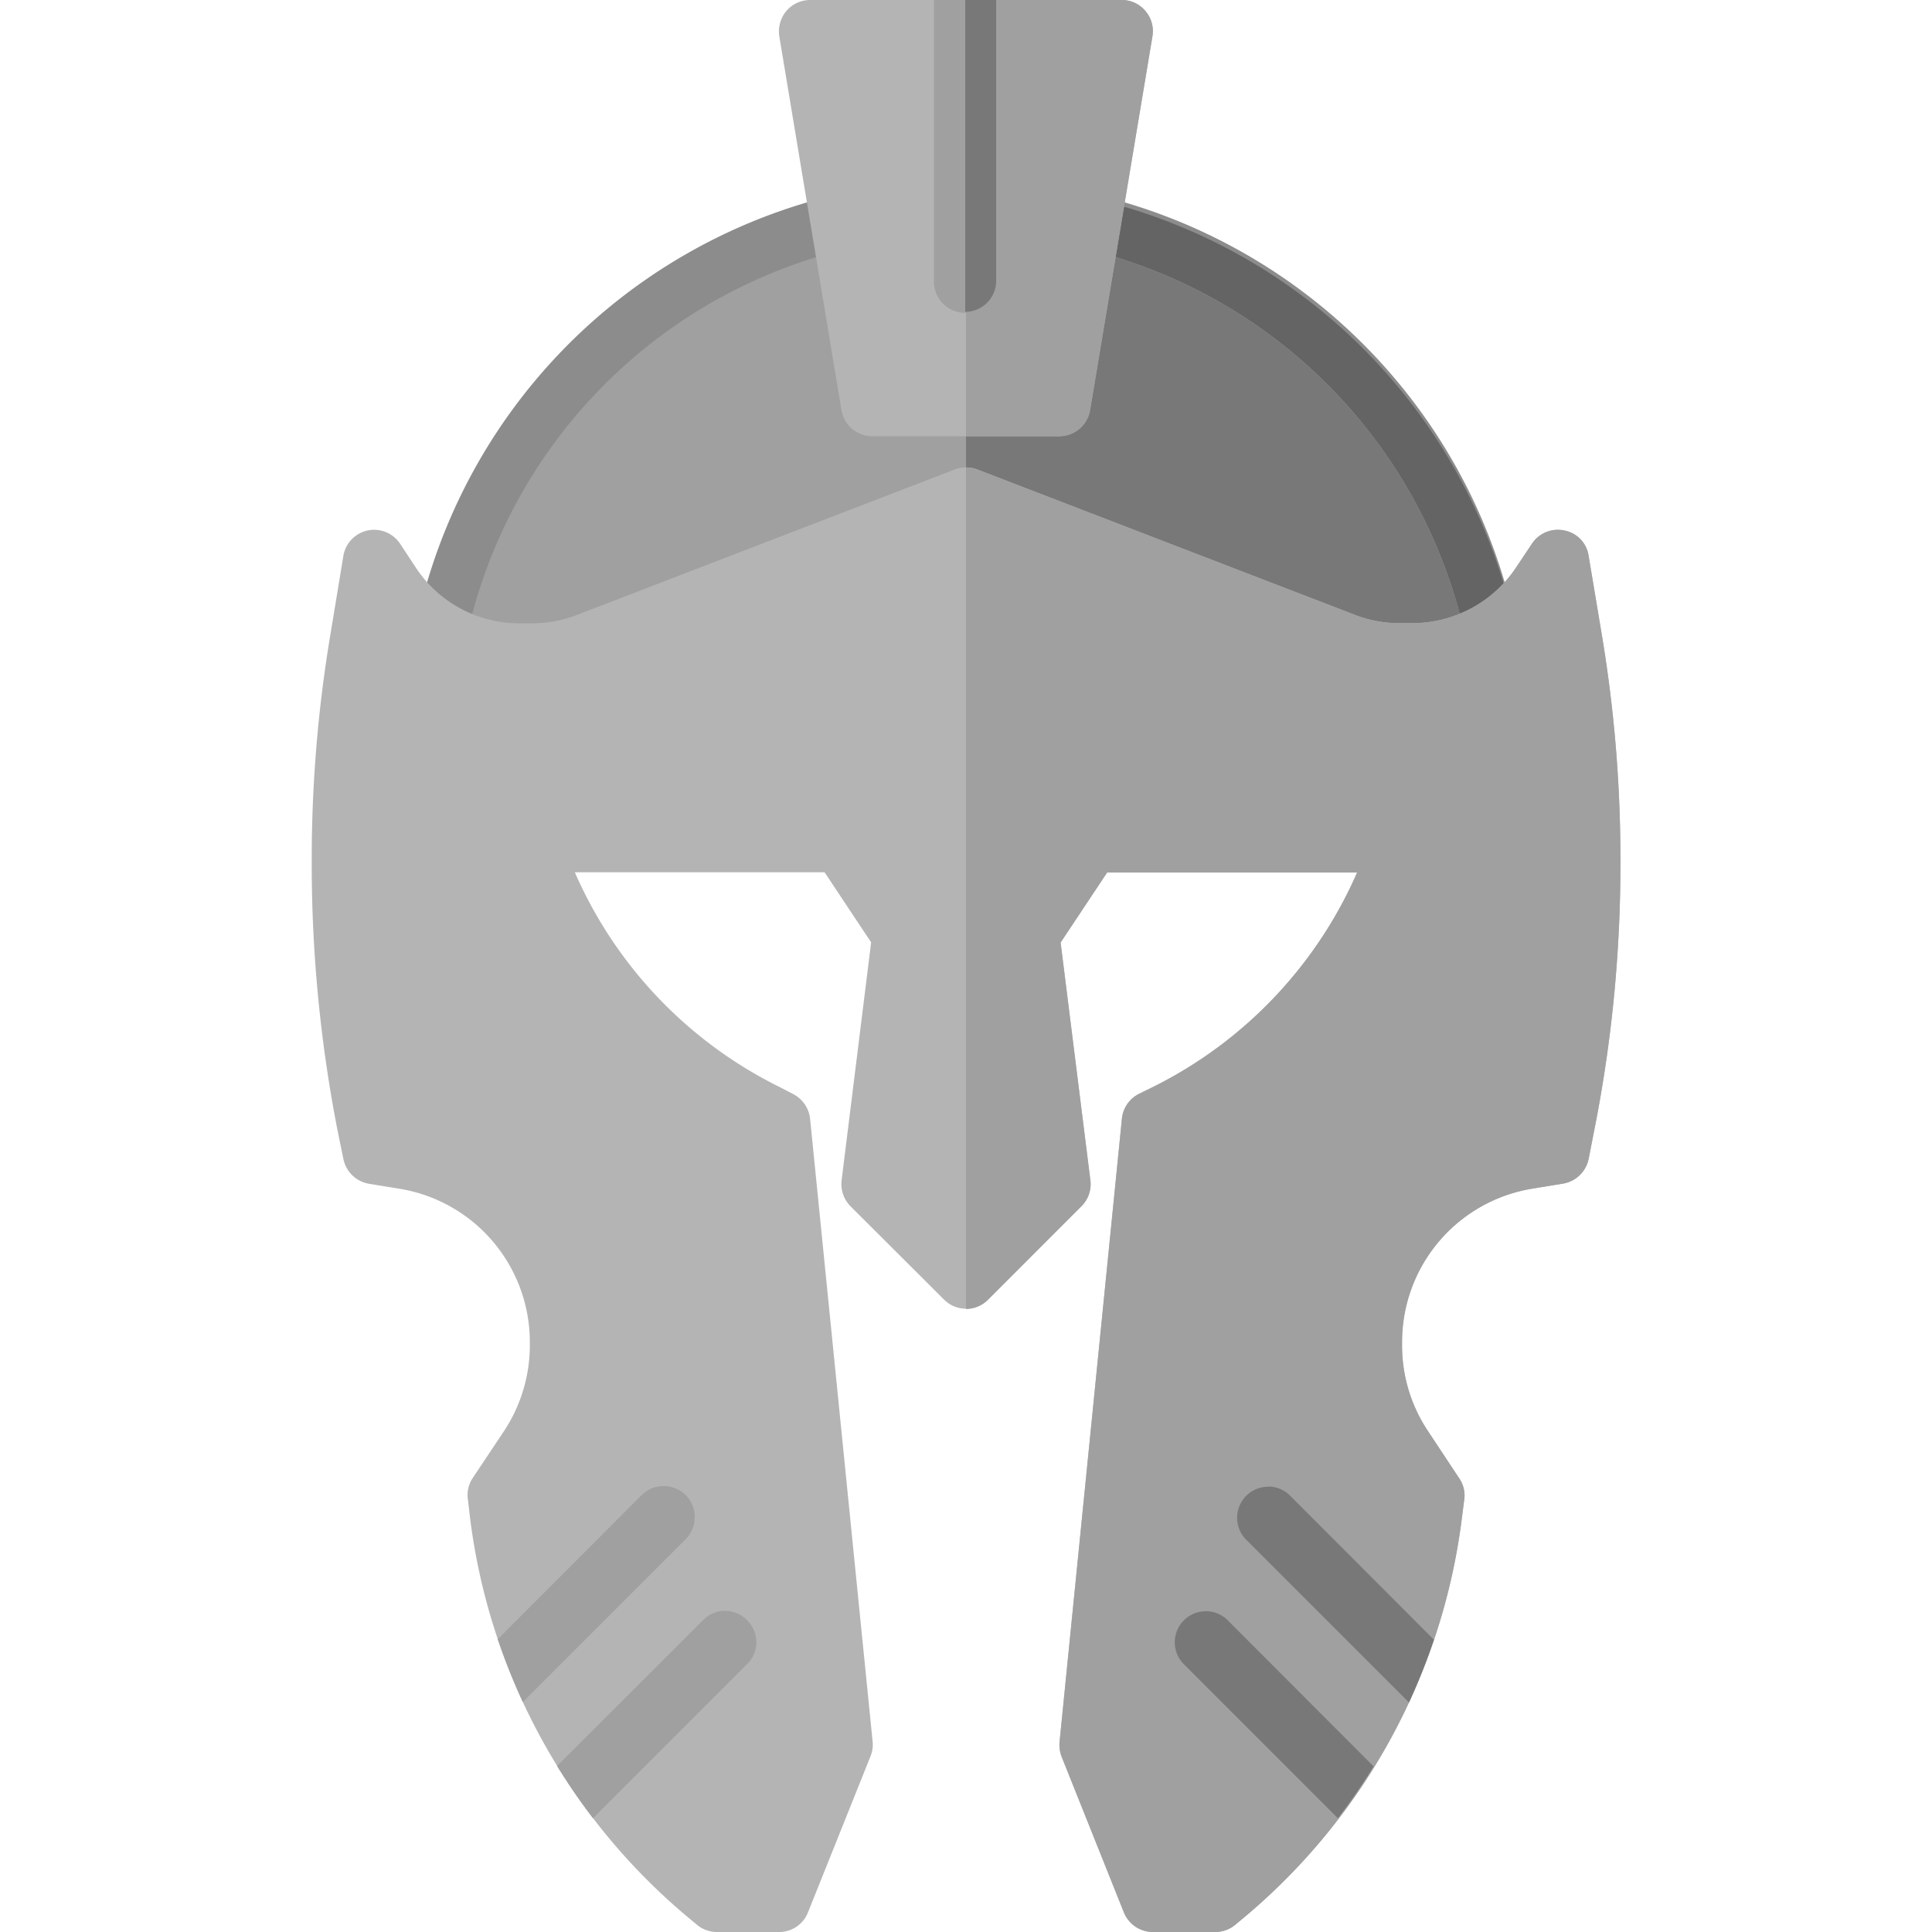 <svg xmlns="http://www.w3.org/2000/svg" viewBox="0 0 512 512"><defs><style>.a{fill:#8c8c8c;}.b{fill:#646464;}.c{fill:#a0a0a0;}.d{fill:#787878;}.e{fill:#b4b4b4;}</style></defs><title>Artboard 49</title><path class="a" d="M404.82,197.64H107.11a148.86,148.86,0,1,1,297.71,0Z"/><path class="b" d="M404.82,197.64H256V48.75A148.86,148.86,0,0,1,404.82,197.64Z"/><path class="c" d="M391.43,197.64H120.57a135.43,135.43,0,0,1,270.86,0Z"/><path class="d" d="M391.43,197.64H256V62.21A135.46,135.46,0,0,1,391.43,197.64Z"/><path class="e" d="M256,123.89a7.83,7.83,0,0,0-3,.53L152.8,163a32.65,32.65,0,0,1-11.8,2.19h-3.32a32.84,32.84,0,0,1-27.45-14.72L106,144.05a8.26,8.26,0,0,0-15,3.25l-3.39,20.56a360.18,360.18,0,0,0-5,59.69v1.52a367.76,367.76,0,0,0,7,71.3L91,307.13a8.36,8.36,0,0,0,6.7,6.57l8.16,1.33a41.17,41.17,0,0,1,34.55,40.72v.86a41.26,41.26,0,0,1-7,22.88l-8.23,12.34A8.16,8.16,0,0,0,124,397.4l.54,4.64a164.63,164.63,0,0,0,58.16,106.38l2,1.66a8.15,8.15,0,0,0,5.3,1.92h16.52a8.18,8.18,0,0,0,7.62-5.24l16.52-41.25a8,8,0,0,0,.6-3.91L214.68,296.46a8.36,8.36,0,0,0-4.57-6.57L206.46,288a114.49,114.49,0,0,1-54.12-56.83h66.19l12.33,18.57-7.82,63a8.37,8.37,0,0,0,2.32,6.9l24.8,24.74a8.21,8.21,0,0,0,11.68,0l24.73-24.74a8.21,8.21,0,0,0,2.39-6.9l-7.89-63,12.34-18.57h66.25a114.8,114.8,0,0,1-54.18,56.9l-3.65,1.79a8.27,8.27,0,0,0-4.51,6.57L280.8,461.6a8.87,8.87,0,0,0,.53,3.91l16.52,41.32a8.31,8.31,0,0,0,7.69,5.17h16.52a8.27,8.27,0,0,0,5.3-1.92l2-1.66A164.59,164.59,0,0,0,387.45,402l.6-4.64a8,8,0,0,0-1.33-5.57l-8.16-12.34a40.78,40.78,0,0,1-7-22.88v-.86A41.17,41.17,0,0,1,406.08,315l8.16-1.33a8.36,8.36,0,0,0,6.77-6.57l1.32-6.76a361.91,361.91,0,0,0,7.1-71.3v-1.52a360.18,360.18,0,0,0-5-59.69L421,147.3a8,8,0,0,0-6.37-6.7,8.22,8.22,0,0,0-8.62,3.45l-4.25,6.37a33,33,0,0,1-27.52,14.72H371A32.38,32.38,0,0,1,359.2,163L259,124.42a7.83,7.83,0,0,0-3-.53Z"/><path class="e" d="M214.68,0a8.32,8.32,0,0,0-6.3,2.92,8.49,8.49,0,0,0-1.86,6.7L223,108.7a8.26,8.26,0,0,0,8.16,6.9h49.54a8.28,8.28,0,0,0,8.16-6.9L305.41,9.62a8.2,8.2,0,0,0-1.86-6.7A8.11,8.11,0,0,0,297.25,0Z"/><path class="c" d="M256,115.6h24.74a8.28,8.28,0,0,0,8.16-6.9L305.41,9.62a8.2,8.2,0,0,0-1.86-6.7A8.11,8.11,0,0,0,297.25,0H256Z"/><path class="c" d="M256,123.89v223a8.18,8.18,0,0,0,5.84-2.45l24.73-24.74a8.21,8.21,0,0,0,2.39-6.9l-7.89-63,12.34-18.57h66.25a114.8,114.8,0,0,1-54.18,56.9l-3.65,1.79a8.27,8.27,0,0,0-4.51,6.57L280.8,461.6a8.87,8.87,0,0,0,.53,3.91l16.52,41.32a8.31,8.31,0,0,0,7.69,5.17h16.52a8.27,8.27,0,0,0,5.3-1.92l2-1.66A164.59,164.59,0,0,0,387.45,402l.6-4.64a8,8,0,0,0-1.33-5.57l-8.16-12.34a40.78,40.78,0,0,1-7-22.88v-.86A41.17,41.17,0,0,1,406.08,315l8.16-1.33a8.36,8.36,0,0,0,6.77-6.57l1.32-6.76a361.91,361.91,0,0,0,7.1-71.3v-1.52a360.18,360.18,0,0,0-5-59.69L421,147.3a8,8,0,0,0-6.37-6.7,8.22,8.22,0,0,0-8.62,3.45l-4.25,6.37a33,33,0,0,1-27.52,14.72H371A32.38,32.38,0,0,1,359.2,163L259,124.42a7.83,7.83,0,0,0-3-.53Z"/><path class="d" d="M336.05,394A8.23,8.23,0,0,0,330.21,408l43.18,43.17A170.5,170.5,0,0,0,380,434.54l-38.13-38.2a8.22,8.22,0,0,0-5.84-2.39Z"/><path class="d" d="M319.54,427A8.22,8.22,0,0,0,313.7,441l40.85,40.85A160.05,160.05,0,0,0,364,468.1l-38.67-38.74a8.22,8.22,0,0,0-5.83-2.38Z"/><path class="c" d="M175.88,393.82a8.46,8.46,0,0,1,5.84,2.38,8.34,8.34,0,0,1,0,11.68l-43.17,43.17a169.75,169.75,0,0,1-6.64-16.65l38.14-38.2a8.22,8.22,0,0,1,5.83-2.38Z"/><path class="c" d="M192.2,426.91a8,8,0,0,1,5.77,2.45A8.13,8.13,0,0,1,198,441l-40.85,40.85A162.77,162.77,0,0,1,147.63,468l38.73-38.67a8.06,8.06,0,0,1,5.84-2.45Z"/><path class="c" d="M247.51,0V74.35a8.26,8.26,0,1,0,16.51,0V0Z"/><path class="d" d="M255.8,82.64A8.23,8.23,0,0,0,264,74.35V0H255.8Z"/></svg>